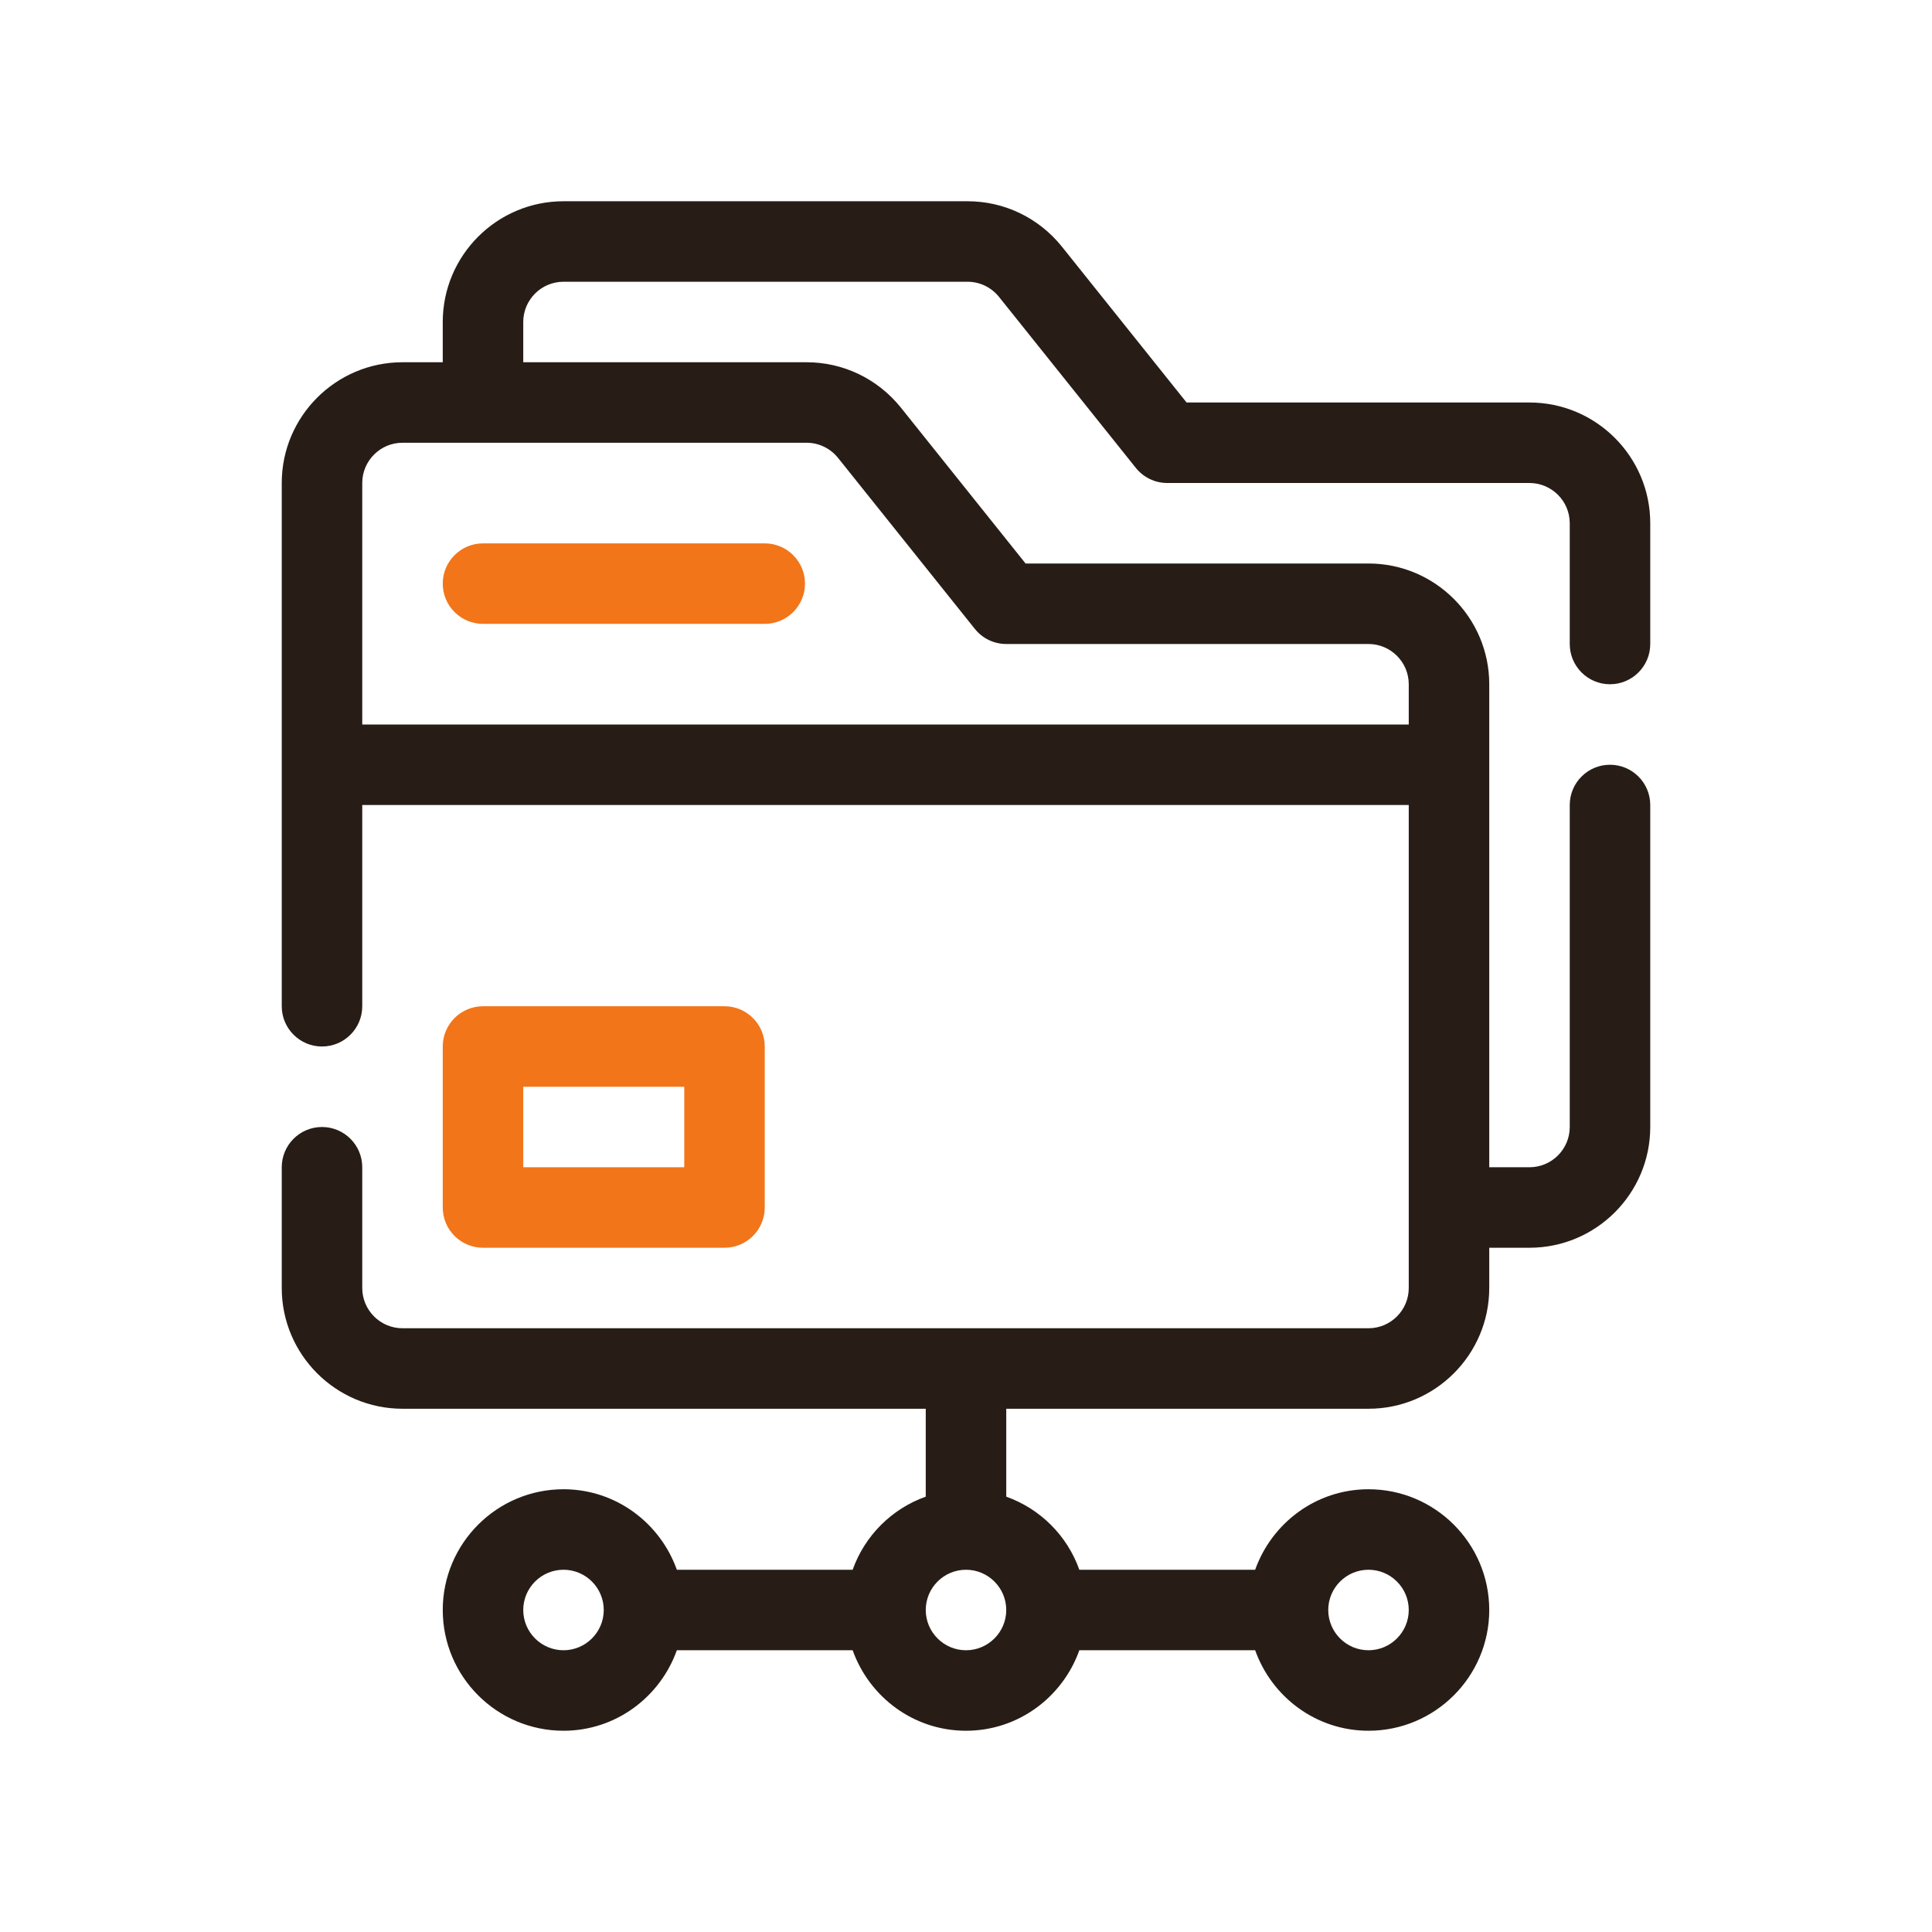 <svg xmlns="http://www.w3.org/2000/svg" width="48" height="48" viewBox="0 0 48 48" fill="none"><path d="M40 17C40.552 17 41 16.552 41 16V13C41 11.346 39.654 10 38 10H29.48L26.378 6.122C25.802 5.409 24.95 5 24.04 5H14C12.346 5 11 6.346 11 8V9H10C8.346 9 7 10.346 7 12V25C7 25.552 7.448 26 8 26C8.552 26 9 25.552 9 25V20H35V32C35 32.551 34.551 33 34 33H10C9.449 33 9 32.551 9 32V29C9 28.448 8.552 28 8 28C7.448 28 7 28.448 7 29V32C7 33.654 8.346 35 10 35H23V37.184C22.153 37.486 21.486 38.153 21.184 39H16.816C16.402 37.839 15.302 37 14 37C12.346 37 11 38.346 11 40C11 41.654 12.346 43 14 43C15.302 43 16.402 42.161 16.816 41H21.184C21.598 42.161 22.698 43 24 43C25.302 43 26.402 42.161 26.816 41H31.184C31.598 42.161 32.698 43 34 43C35.654 43 37 41.654 37 40C37 38.346 35.654 37 34 37C32.698 37 31.598 37.839 31.184 39H26.816C26.514 38.153 25.847 37.486 25 37.184V35H34C35.654 35 37 33.654 37 32V31H38C39.654 31 41 29.654 41 28V20C41 19.448 40.552 19 40 19C39.448 19 39 19.448 39 20V28C39 28.551 38.551 29 38 29H37V17C37 15.346 35.654 14 34 14H25.48L22.378 10.122C21.802 9.409 20.95 9 20.04 9H13V8C13 7.449 13.449 7 14 7H24.04C24.343 7 24.628 7.138 24.819 7.375L28.219 11.624C28.409 11.862 28.696 12 29 12H38C38.551 12 39 12.449 39 13V16C39 16.552 39.448 17 40 17ZM14 41C13.449 41 13 40.551 13 40C13 39.449 13.449 39 14 39C14.551 39 15 39.449 15 40C15 40.551 14.551 41 14 41ZM24 41C23.449 41 23 40.551 23 40C23 39.449 23.449 39 24 39C24.551 39 25 39.449 25 40C25 40.551 24.551 41 24 41ZM34 39C34.551 39 35 39.449 35 40C35 40.551 34.551 41 34 41C33.449 41 33 40.551 33 40C33 39.449 33.449 39 34 39ZM20.819 11.374L24.219 15.624C24.409 15.862 24.696 16 25 16H34C34.551 16 35 16.449 35 17V18H9V12C9 11.449 9.449 11 10 11H20.04C20.343 11 20.628 11.138 20.819 11.374Z" fill="#271D16"></path><path d="M11 14.5C11 15.052 11.448 15.5 12 15.5H19C19.552 15.5 20 15.052 20 14.5C20 13.948 19.552 13.5 19 13.5H12C11.448 13.5 11 13.948 11 14.5Z" fill="#F2751A"></path><path d="M18 31C18.552 31 19 30.552 19 30V26C19 25.448 18.552 25 18 25H12C11.448 25 11 25.448 11 26V30C11 30.552 11.448 31 12 31H18ZM13 27H17V29H13V27Z" fill="#F2751A"></path></svg>